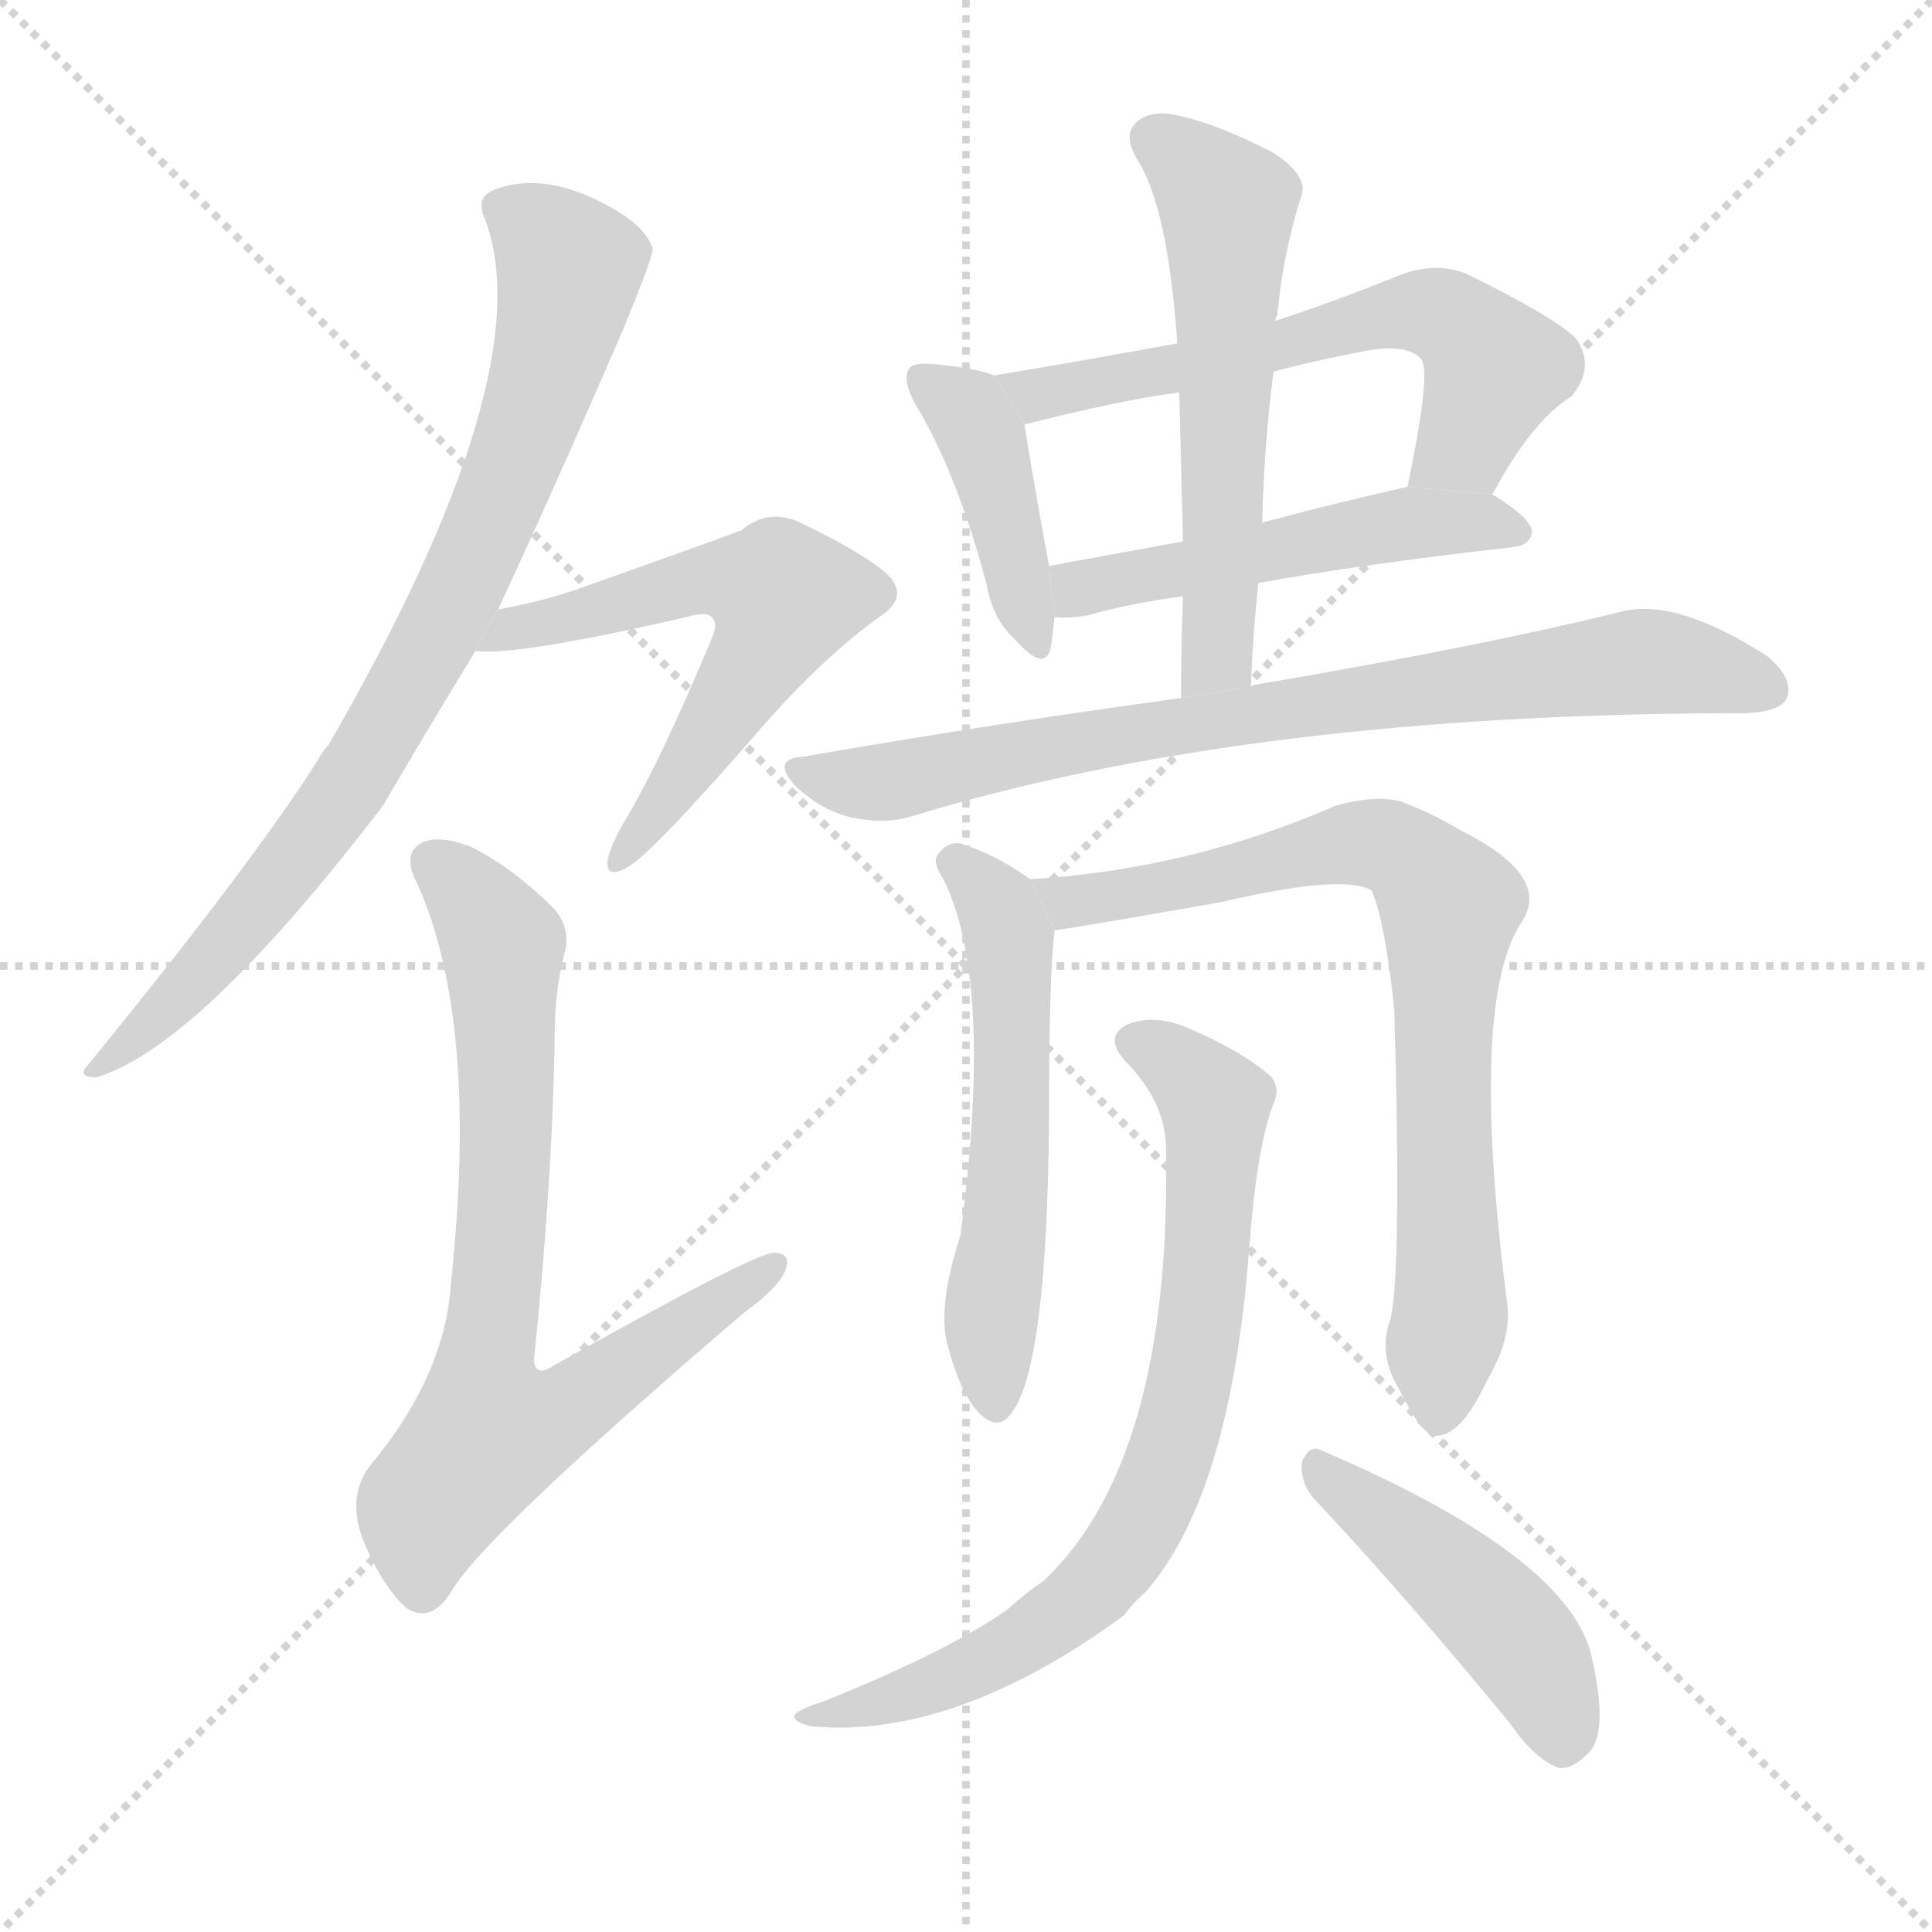 <svg version="1.1" viewBox="0 0 1024 1024" xmlns="http://www.w3.org/2000/svg">
  <g stroke="lightgray" stroke-dasharray="1,1" stroke-width="1" transform="scale(4, 4)">
    <line x1="0" y1="0" x2="256" y2="256"></line>
    <line x1="256" y1="0" x2="0" y2="256"></line>
    <line x1="128" y1="0" x2="128" y2="256"></line>
    <line x1="0" y1="128" x2="256" y2="128"></line>
  </g>
  <g transform="scale(1, -1) translate(0, -900)">
    <style type="text/css">
      
        @keyframes keyframes0 {
          from {
            stroke: blue;
            stroke-dashoffset: 799;
            stroke-width: 128;
          }
          72% {
            animation-timing-function: step-end;
            stroke: blue;
            stroke-dashoffset: 0;
            stroke-width: 128;
          }
          to {
            stroke: black;
            stroke-width: 1024;
          }
        }
        #make-me-a-hanzi-animation-0 {
          animation: keyframes0 0.9s both;
          animation-delay: 0s;
          animation-timing-function: linear;
        }
      
        @keyframes keyframes1 {
          from {
            stroke: blue;
            stroke-dashoffset: 586;
            stroke-width: 128;
          }
          66% {
            animation-timing-function: step-end;
            stroke: blue;
            stroke-dashoffset: 0;
            stroke-width: 128;
          }
          to {
            stroke: black;
            stroke-width: 1024;
          }
        }
        #make-me-a-hanzi-animation-1 {
          animation: keyframes1 0.727s both;
          animation-delay: 0.9s;
          animation-timing-function: linear;
        }
      
        @keyframes keyframes2 {
          from {
            stroke: blue;
            stroke-dashoffset: 743;
            stroke-width: 128;
          }
          71% {
            animation-timing-function: step-end;
            stroke: blue;
            stroke-dashoffset: 0;
            stroke-width: 128;
          }
          to {
            stroke: black;
            stroke-width: 1024;
          }
        }
        #make-me-a-hanzi-animation-2 {
          animation: keyframes2 0.855s both;
          animation-delay: 1.627s;
          animation-timing-function: linear;
        }
      
        @keyframes keyframes3 {
          from {
            stroke: blue;
            stroke-dashoffset: 413;
            stroke-width: 128;
          }
          57% {
            animation-timing-function: step-end;
            stroke: blue;
            stroke-dashoffset: 0;
            stroke-width: 128;
          }
          to {
            stroke: black;
            stroke-width: 1024;
          }
        }
        #make-me-a-hanzi-animation-3 {
          animation: keyframes3 0.586s both;
          animation-delay: 2.482s;
          animation-timing-function: linear;
        }
      
        @keyframes keyframes4 {
          from {
            stroke: blue;
            stroke-dashoffset: 599;
            stroke-width: 128;
          }
          66% {
            animation-timing-function: step-end;
            stroke: blue;
            stroke-dashoffset: 0;
            stroke-width: 128;
          }
          to {
            stroke: black;
            stroke-width: 1024;
          }
        }
        #make-me-a-hanzi-animation-4 {
          animation: keyframes4 0.737s both;
          animation-delay: 3.068s;
          animation-timing-function: linear;
        }
      
        @keyframes keyframes5 {
          from {
            stroke: blue;
            stroke-dashoffset: 502;
            stroke-width: 128;
          }
          62% {
            animation-timing-function: step-end;
            stroke: blue;
            stroke-dashoffset: 0;
            stroke-width: 128;
          }
          to {
            stroke: black;
            stroke-width: 1024;
          }
        }
        #make-me-a-hanzi-animation-5 {
          animation: keyframes5 0.659s both;
          animation-delay: 3.805s;
          animation-timing-function: linear;
        }
      
        @keyframes keyframes6 {
          from {
            stroke: blue;
            stroke-dashoffset: 567;
            stroke-width: 128;
          }
          65% {
            animation-timing-function: step-end;
            stroke: blue;
            stroke-dashoffset: 0;
            stroke-width: 128;
          }
          to {
            stroke: black;
            stroke-width: 1024;
          }
        }
        #make-me-a-hanzi-animation-6 {
          animation: keyframes6 0.711s both;
          animation-delay: 4.464s;
          animation-timing-function: linear;
        }
      
        @keyframes keyframes7 {
          from {
            stroke: blue;
            stroke-dashoffset: 776;
            stroke-width: 128;
          }
          72% {
            animation-timing-function: step-end;
            stroke: blue;
            stroke-dashoffset: 0;
            stroke-width: 128;
          }
          to {
            stroke: black;
            stroke-width: 1024;
          }
        }
        #make-me-a-hanzi-animation-7 {
          animation: keyframes7 0.882s both;
          animation-delay: 5.175s;
          animation-timing-function: linear;
        }
      
        @keyframes keyframes8 {
          from {
            stroke: blue;
            stroke-dashoffset: 553;
            stroke-width: 128;
          }
          64% {
            animation-timing-function: step-end;
            stroke: blue;
            stroke-dashoffset: 0;
            stroke-width: 128;
          }
          to {
            stroke: black;
            stroke-width: 1024;
          }
        }
        #make-me-a-hanzi-animation-8 {
          animation: keyframes8 0.7s both;
          animation-delay: 6.057s;
          animation-timing-function: linear;
        }
      
        @keyframes keyframes9 {
          from {
            stroke: blue;
            stroke-dashoffset: 760;
            stroke-width: 128;
          }
          71% {
            animation-timing-function: step-end;
            stroke: blue;
            stroke-dashoffset: 0;
            stroke-width: 128;
          }
          to {
            stroke: black;
            stroke-width: 1024;
          }
        }
        #make-me-a-hanzi-animation-9 {
          animation: keyframes9 0.868s both;
          animation-delay: 6.757s;
          animation-timing-function: linear;
        }
      
        @keyframes keyframes10 {
          from {
            stroke: blue;
            stroke-dashoffset: 747;
            stroke-width: 128;
          }
          71% {
            animation-timing-function: step-end;
            stroke: blue;
            stroke-dashoffset: 0;
            stroke-width: 128;
          }
          to {
            stroke: black;
            stroke-width: 1024;
          }
        }
        #make-me-a-hanzi-animation-10 {
          animation: keyframes10 0.858s both;
          animation-delay: 7.625s;
          animation-timing-function: linear;
        }
      
        @keyframes keyframes11 {
          from {
            stroke: blue;
            stroke-dashoffset: 454;
            stroke-width: 128;
          }
          60% {
            animation-timing-function: step-end;
            stroke: blue;
            stroke-dashoffset: 0;
            stroke-width: 128;
          }
          to {
            stroke: black;
            stroke-width: 1024;
          }
        }
        #make-me-a-hanzi-animation-11 {
          animation: keyframes11 0.619s both;
          animation-delay: 8.483s;
          animation-timing-function: linear;
        }
      
    </style>
    
      <path d="M 264 577 Q 292 637 331 727 Q 346 764 346 768 Q 343 778 329 787 Q 290 811 261 799 Q 252 795 257 784 Q 288 702 174 505 Q 171 502 169 498 Q 135 444 47 336 Q 40 329 51 329 Q 105 345 203 473 Q 224 509 252 555 L 264 577 Z" fill="lightgray"></path>
    
      <path d="M 252 555 Q 273 552 364 573 Q 374 576 377 573 Q 381 570 377 561 Q 349 494 330 463 Q 323 450 322 444 Q 321 434 332 440 Q 344 446 399 509 Q 433 549 466 573 Q 482 583 471 595 Q 458 607 422 624 Q 406 630 393 619 Q 383 615 304 587 Q 286 581 264 577 L 252 555 Z" fill="lightgray"></path>
    
      <path d="M 299 394 Q 303 407 294 418 Q 272 440 250 451 Q 232 458 223 453 Q 213 447 221 432 Q 254 359 239 220 Q 236 171 196 123 Q 184 107 192 85 Q 202 60 215 48 Q 228 39 239 56 Q 254 84 394 204 Q 412 217 416 226 Q 420 236 410 236 Q 400 236 293 176 Q 284 170 283 179 Q 293 276 294 352 Q 294 374 299 394 Z" fill="lightgray"></path>
    
      <path d="M 527 701 Q 517 705 495 707 Q 485 708 482 705 Q 478 699 485 686 Q 507 650 523 590 Q 526 572 538 561 Q 554 543 557 557 Q 558 564 559 573 L 556 600 Q 546 655 543 675 L 527 701 Z" fill="lightgray"></path>
    
      <path d="M 791 638 Q 812 677 833 690 Q 846 706 835 721 Q 822 733 777 755 Q 762 761 744 755 Q 707 740 676 730 L 624 718 Q 575 709 527 701 L 543 675 Q 594 688 625 692 L 675 703 Q 697 709 724 714 Q 745 718 753 710 Q 759 704 746 642 L 791 638 Z" fill="lightgray"></path>
    
      <path d="M 667 591 Q 722 601 802 610 Q 811 611 812 618 Q 812 625 791 638 L 746 642 Q 706 633 669 623 L 627 613 Q 588 606 556 600 L 559 573 Q 566 572 577 574 Q 598 580 627 584 L 667 591 Z" fill="lightgray"></path>
    
      <path d="M 663 536 Q 664 564 667 591 L 669 623 Q 670 665 675 703 L 676 730 Q 676 731 677 733 Q 680 766 690 797 Q 693 807 675 819 Q 644 835 623 839 Q 610 842 602 835 Q 595 828 603 815 Q 619 790 624 718 L 625 692 Q 626 655 627 613 L 627 584 Q 626 559 626 530 L 663 536 Z" fill="lightgray"></path>
    
      <path d="M 626 530 Q 530 517 426 499 Q 408 498 422 483 Q 435 471 450 467 Q 468 463 482 467 Q 662 522 924 522 L 926 522 Q 944 523 947 530 Q 951 540 937 552 Q 889 583 860 576 Q 788 558 665 537 Q 664 537 663 536 L 626 530 Z" fill="lightgray"></path>
    
      <path d="M 546 434 Q 528 447 509 453 Q 502 454 497 447 Q 494 443 500 434 Q 527 380 509 245 Q 497 208 502 188 Q 509 161 519 151 Q 529 141 536 151 Q 555 175 556 307 Q 556 385 559 407 L 546 434 Z" fill="lightgray"></path>
    
      <path d="M 737 201 Q 730 182 742 163 Q 754 138 762 139 Q 775 140 788 168 Q 801 190 799 208 Q 778 370 807 412 Q 822 436 774 460 Q 759 469 743 475 Q 730 479 708 473 Q 630 439 546 434 L 559 407 Q 563 407 648 422 Q 712 437 727 428 Q 734 412 739 365 Q 743 227 737 201 Z" fill="lightgray"></path>
    
      <path d="M 618 291 Q 621 126 553 62 Q 544 56 534 47 Q 503 25 436 -2 Q 426 -5 422 -8 Q 418 -12 430 -15 Q 506 -22 596 44 Q 600 50 607 56 Q 652 107 662 237 Q 666 292 675 315 Q 679 324 673 330 Q 658 343 630 355 Q 614 362 600 358 Q 584 352 596 338 Q 618 316 618 291 Z" fill="lightgray"></path>
    
      <path d="M 698 104 Q 744 55 800 -13 Q 813 -32 826 -37 Q 833 -38 841 -30 Q 853 -20 844 20 Q 834 74 701 131 Q 694 135 690 125 Q 689 113 698 104 Z" fill="lightgray"></path>
    
    
      <clipPath id="make-me-a-hanzi-clip-0">
        <path d="M 264 577 Q 292 637 331 727 Q 346 764 346 768 Q 343 778 329 787 Q 290 811 261 799 Q 252 795 257 784 Q 288 702 174 505 Q 171 502 169 498 Q 135 444 47 336 Q 40 329 51 329 Q 105 345 203 473 Q 224 509 252 555 L 264 577 Z"></path>
      </clipPath>
      <path clip-path="url(#make-me-a-hanzi-clip-0)" d="M 270 788 L 302 758 L 293 715 L 246 592 L 181 476 L 111 389 L 53 335" fill="none" id="make-me-a-hanzi-animation-0" stroke-dasharray="671 1342" stroke-linecap="round"></path>
    
      <clipPath id="make-me-a-hanzi-clip-1">
        <path d="M 252 555 Q 273 552 364 573 Q 374 576 377 573 Q 381 570 377 561 Q 349 494 330 463 Q 323 450 322 444 Q 321 434 332 440 Q 344 446 399 509 Q 433 549 466 573 Q 482 583 471 595 Q 458 607 422 624 Q 406 630 393 619 Q 383 615 304 587 Q 286 581 264 577 L 252 555 Z"></path>
      </clipPath>
      <path clip-path="url(#make-me-a-hanzi-clip-1)" d="M 255 560 L 363 591 L 391 593 L 416 583 L 366 495 L 329 446" fill="none" id="make-me-a-hanzi-animation-1" stroke-dasharray="458 916" stroke-linecap="round"></path>
    
      <clipPath id="make-me-a-hanzi-clip-2">
        <path d="M 299 394 Q 303 407 294 418 Q 272 440 250 451 Q 232 458 223 453 Q 213 447 221 432 Q 254 359 239 220 Q 236 171 196 123 Q 184 107 192 85 Q 202 60 215 48 Q 228 39 239 56 Q 254 84 394 204 Q 412 217 416 226 Q 420 236 410 236 Q 400 236 293 176 Q 284 170 283 179 Q 293 276 294 352 Q 294 374 299 394 Z"></path>
      </clipPath>
      <path clip-path="url(#make-me-a-hanzi-clip-2)" d="M 231 442 L 253 421 L 267 394 L 267 256 L 256 177 L 263 142 L 302 153 L 410 229" fill="none" id="make-me-a-hanzi-animation-2" stroke-dasharray="615 1230" stroke-linecap="round"></path>
    
      <clipPath id="make-me-a-hanzi-clip-3">
        <path d="M 527 701 Q 517 705 495 707 Q 485 708 482 705 Q 478 699 485 686 Q 507 650 523 590 Q 526 572 538 561 Q 554 543 557 557 Q 558 564 559 573 L 556 600 Q 546 655 543 675 L 527 701 Z"></path>
      </clipPath>
      <path clip-path="url(#make-me-a-hanzi-clip-3)" d="M 489 700 L 520 670 L 548 560" fill="none" id="make-me-a-hanzi-animation-3" stroke-dasharray="285 570" stroke-linecap="round"></path>
    
      <clipPath id="make-me-a-hanzi-clip-4">
        <path d="M 791 638 Q 812 677 833 690 Q 846 706 835 721 Q 822 733 777 755 Q 762 761 744 755 Q 707 740 676 730 L 624 718 Q 575 709 527 701 L 543 675 Q 594 688 625 692 L 675 703 Q 697 709 724 714 Q 745 718 753 710 Q 759 704 746 642 L 791 638 Z"></path>
      </clipPath>
      <path clip-path="url(#make-me-a-hanzi-clip-4)" d="M 535 697 L 564 693 L 757 734 L 774 728 L 792 705 L 777 666 L 754 652" fill="none" id="make-me-a-hanzi-animation-4" stroke-dasharray="471 942" stroke-linecap="round"></path>
    
      <clipPath id="make-me-a-hanzi-clip-5">
        <path d="M 667 591 Q 722 601 802 610 Q 811 611 812 618 Q 812 625 791 638 L 746 642 Q 706 633 669 623 L 627 613 Q 588 606 556 600 L 559 573 Q 566 572 577 574 Q 598 580 627 584 L 667 591 Z"></path>
      </clipPath>
      <path clip-path="url(#make-me-a-hanzi-clip-5)" d="M 563 580 L 578 590 L 726 619 L 767 624 L 803 619" fill="none" id="make-me-a-hanzi-animation-5" stroke-dasharray="374 748" stroke-linecap="round"></path>
    
      <clipPath id="make-me-a-hanzi-clip-6">
        <path d="M 663 536 Q 664 564 667 591 L 669 623 Q 670 665 675 703 L 676 730 Q 676 731 677 733 Q 680 766 690 797 Q 693 807 675 819 Q 644 835 623 839 Q 610 842 602 835 Q 595 828 603 815 Q 619 790 624 718 L 625 692 Q 626 655 627 613 L 627 584 Q 626 559 626 530 L 663 536 Z"></path>
      </clipPath>
      <path clip-path="url(#make-me-a-hanzi-clip-6)" d="M 612 826 L 651 791 L 646 558 L 631 537" fill="none" id="make-me-a-hanzi-animation-6" stroke-dasharray="439 878" stroke-linecap="round"></path>
    
      <clipPath id="make-me-a-hanzi-clip-7">
        <path d="M 626 530 Q 530 517 426 499 Q 408 498 422 483 Q 435 471 450 467 Q 468 463 482 467 Q 662 522 924 522 L 926 522 Q 944 523 947 530 Q 951 540 937 552 Q 889 583 860 576 Q 788 558 665 537 Q 664 537 663 536 L 626 530 Z"></path>
      </clipPath>
      <path clip-path="url(#make-me-a-hanzi-clip-7)" d="M 424 491 L 473 486 L 606 513 L 869 549 L 937 535" fill="none" id="make-me-a-hanzi-animation-7" stroke-dasharray="648 1296" stroke-linecap="round"></path>
    
      <clipPath id="make-me-a-hanzi-clip-8">
        <path d="M 546 434 Q 528 447 509 453 Q 502 454 497 447 Q 494 443 500 434 Q 527 380 509 245 Q 497 208 502 188 Q 509 161 519 151 Q 529 141 536 151 Q 555 175 556 307 Q 556 385 559 407 L 546 434 Z"></path>
      </clipPath>
      <path clip-path="url(#make-me-a-hanzi-clip-8)" d="M 507 442 L 530 418 L 535 404 L 535 271 L 525 204 L 528 156" fill="none" id="make-me-a-hanzi-animation-8" stroke-dasharray="425 850" stroke-linecap="round"></path>
    
      <clipPath id="make-me-a-hanzi-clip-9">
        <path d="M 737 201 Q 730 182 742 163 Q 754 138 762 139 Q 775 140 788 168 Q 801 190 799 208 Q 778 370 807 412 Q 822 436 774 460 Q 759 469 743 475 Q 730 479 708 473 Q 630 439 546 434 L 559 407 Q 563 407 648 422 Q 712 437 727 428 Q 734 412 739 365 Q 743 227 737 201 Z"></path>
      </clipPath>
      <path clip-path="url(#make-me-a-hanzi-clip-9)" d="M 554 430 L 566 422 L 609 426 L 729 453 L 747 445 L 769 420 L 764 330 L 769 203 L 762 150" fill="none" id="make-me-a-hanzi-animation-9" stroke-dasharray="632 1264" stroke-linecap="round"></path>
    
      <clipPath id="make-me-a-hanzi-clip-10">
        <path d="M 618 291 Q 621 126 553 62 Q 544 56 534 47 Q 503 25 436 -2 Q 426 -5 422 -8 Q 418 -12 430 -15 Q 506 -22 596 44 Q 600 50 607 56 Q 652 107 662 237 Q 666 292 675 315 Q 679 324 673 330 Q 658 343 630 355 Q 614 362 600 358 Q 584 352 596 338 Q 618 316 618 291 Z"></path>
      </clipPath>
      <path clip-path="url(#make-me-a-hanzi-clip-10)" d="M 601 347 L 618 341 L 644 315 L 632 172 L 605 92 L 577 55 L 537 27 L 473 -1 L 430 -7" fill="none" id="make-me-a-hanzi-animation-10" stroke-dasharray="619 1238" stroke-linecap="round"></path>
    
      <clipPath id="make-me-a-hanzi-clip-11">
        <path d="M 698 104 Q 744 55 800 -13 Q 813 -32 826 -37 Q 833 -38 841 -30 Q 853 -20 844 20 Q 834 74 701 131 Q 694 135 690 125 Q 689 113 698 104 Z"></path>
      </clipPath>
      <path clip-path="url(#make-me-a-hanzi-clip-11)" d="M 700 121 L 804 32 L 820 6 L 828 -24" fill="none" id="make-me-a-hanzi-animation-11" stroke-dasharray="326 652" stroke-linecap="round"></path>
    
  </g>
</svg>
